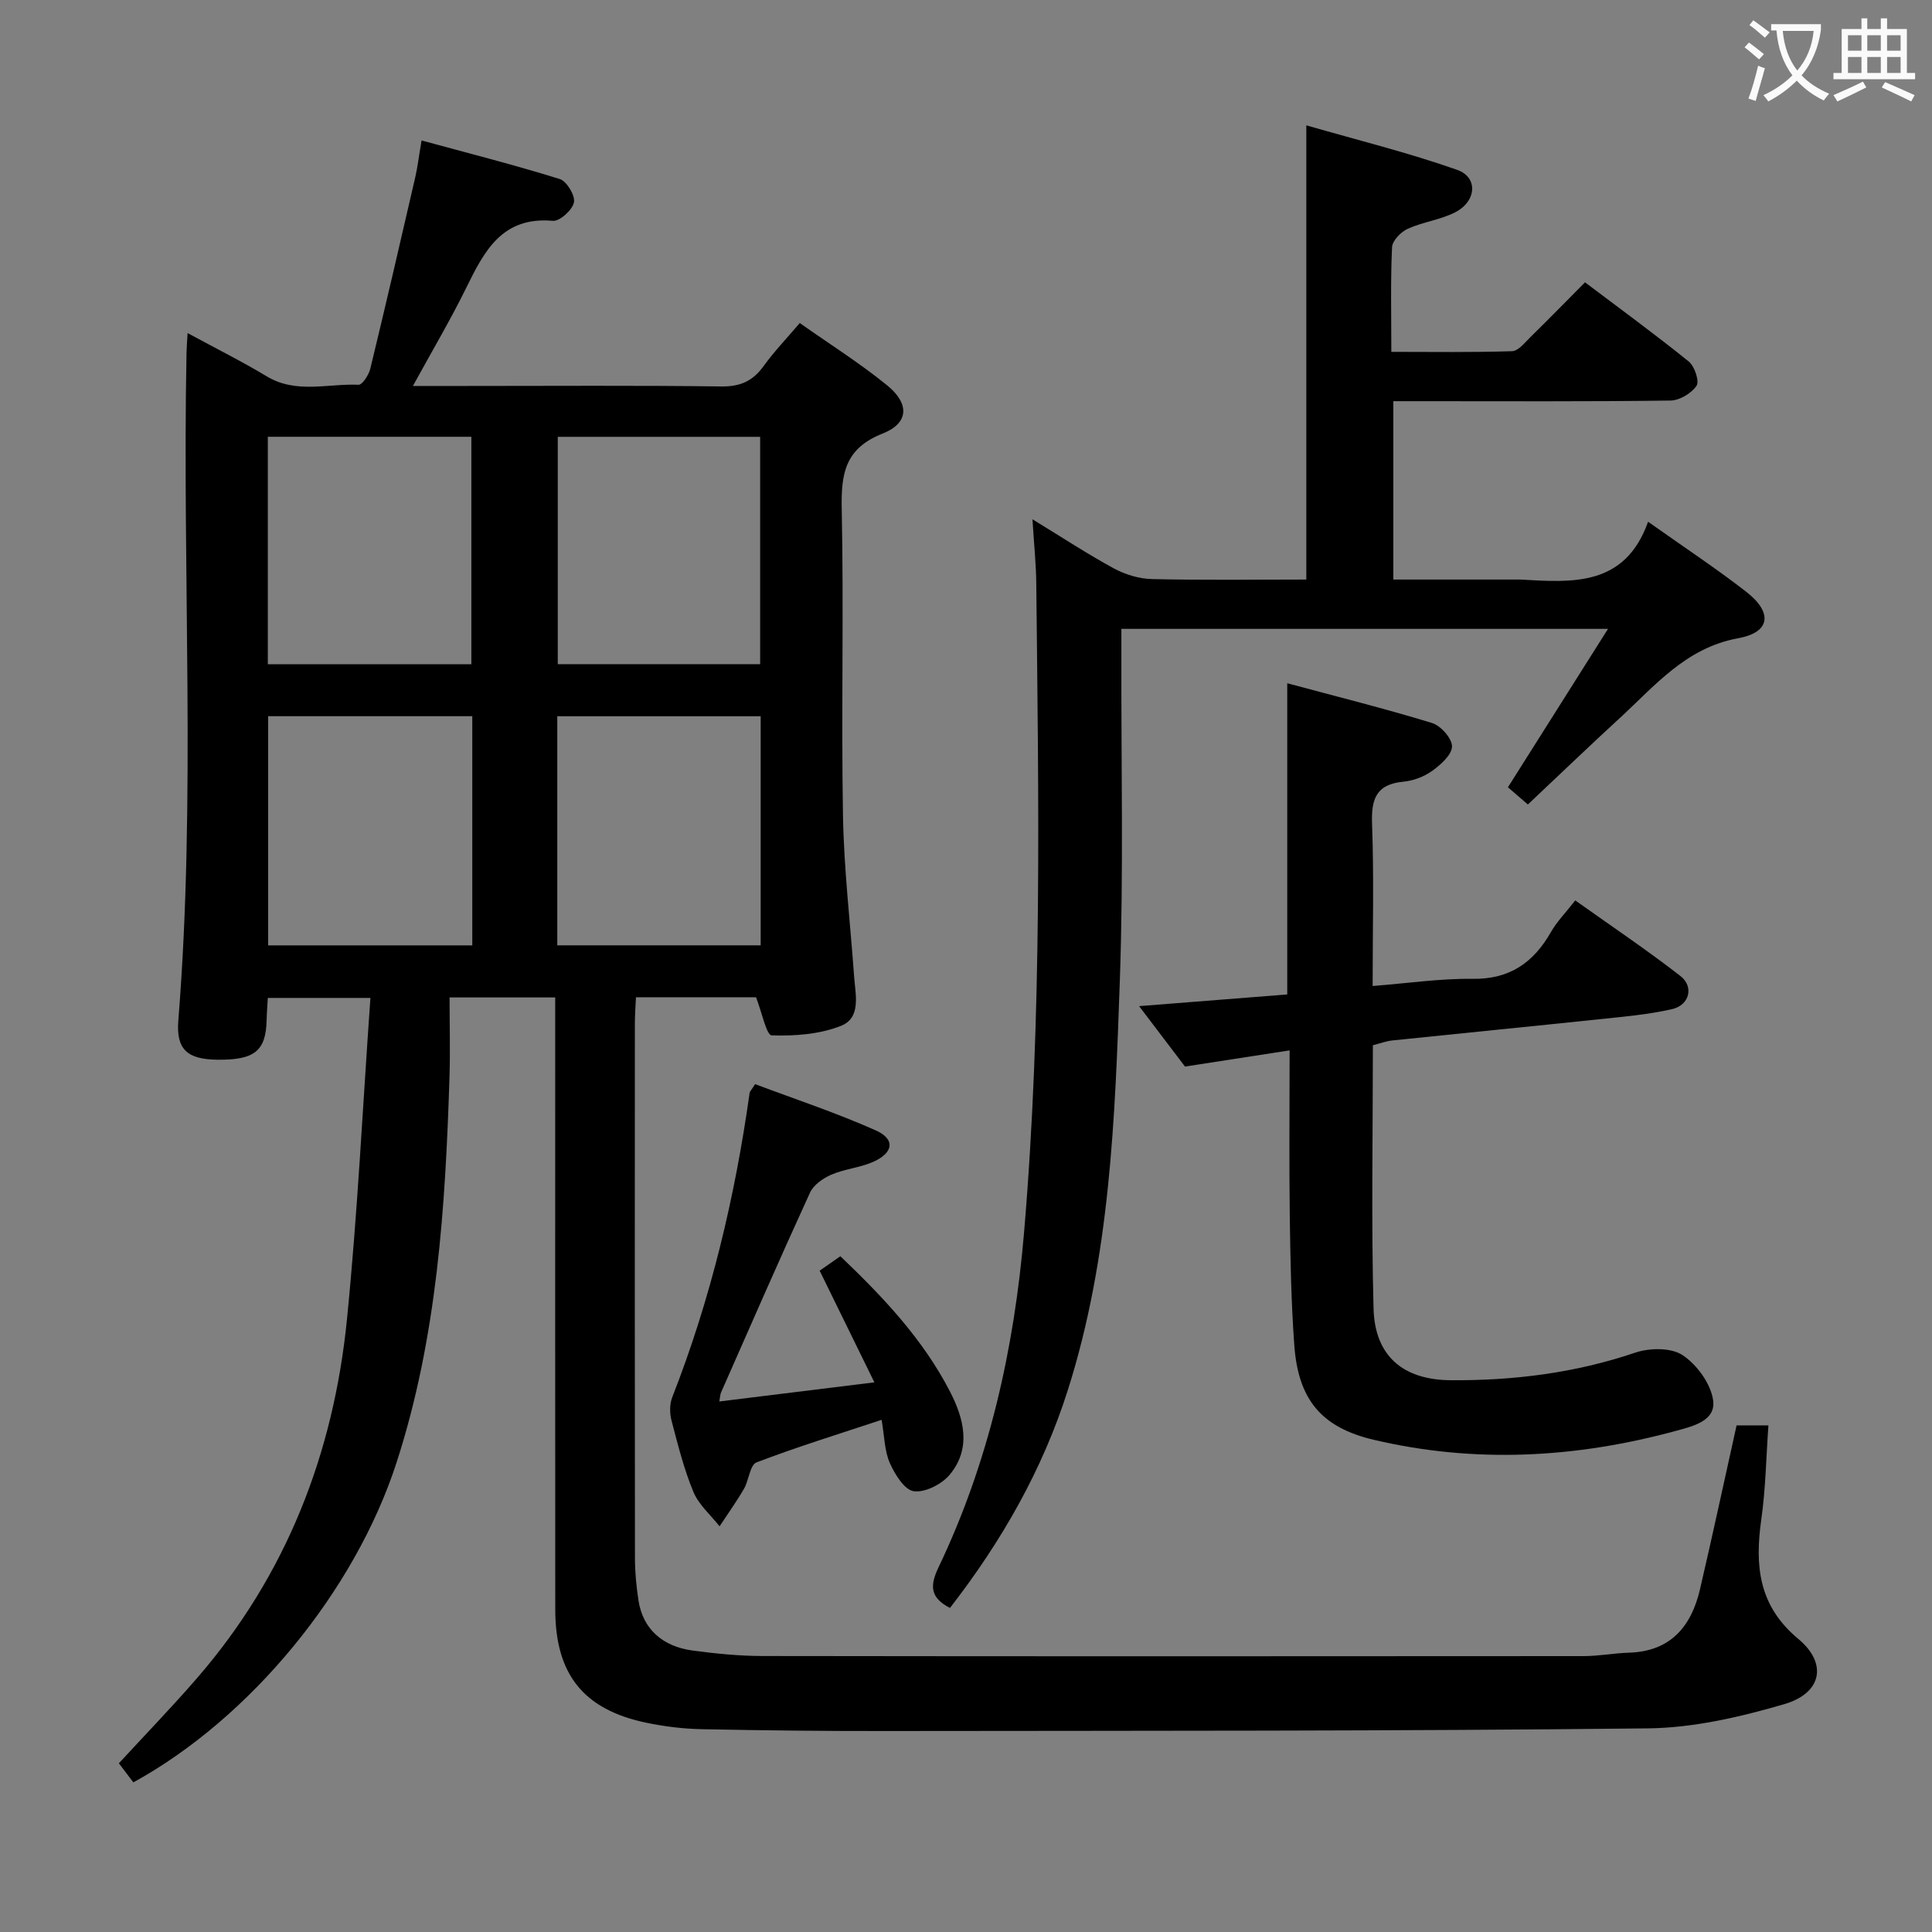<svg enable-background="new 0 0 400 400" viewBox="0 0 400 400" xmlns="http://www.w3.org/2000/svg"><rect x="0" y="0" width="400" height="400" fill="#808080" stroke="none"/><g fill="#010000"><path d="m359.54 295.11h6.59c-.47 6.66-.57 13.11-1.47 19.44-1.35 9.57-.62 17.89 7.66 24.77 6.11 5.08 4.87 11.23-2.88 13.5-9.14 2.67-18.79 4.91-28.24 5.02-52.49.58-104.98.48-157.47.55-12.83.02-25.66-.12-38.48-.38-3.8-.08-7.64-.55-11.36-1.32-13.07-2.71-18.92-10.01-18.93-23.48-.03-40.16-.01-80.33-.01-120.49 0-1.96 0-3.93 0-6.21-7.35 0-14.24 0-21.87 0 0 5.65.15 11.1-.02 16.54-.85 26.95-2.56 53.8-10.94 79.7-8.63 26.69-30.35 53.02-54.51 66.27-.92-1.21-1.88-2.47-3-3.95 5.48-5.95 11.01-11.66 16.2-17.65 18.47-21.32 28.24-46.46 31.02-74.22 2.2-21.97 3.26-44.06 4.86-66.59-7.53 0-14.09 0-21.24 0-.08 1.46-.21 3.04-.25 4.63-.15 6.36-2.52 8.26-10.25 8.16-6.14-.08-8.51-2.1-8.03-8.1 3.69-46.08.78-92.24 1.7-138.35.02-.98.1-1.96.22-3.99 5.83 3.17 11.23 5.85 16.37 8.95 6.12 3.69 12.67 1.47 19.02 1.75.78.03 2.12-2.02 2.43-3.3 3.2-13.19 6.26-26.41 9.31-39.64.48-2.09.73-4.23 1.31-7.64 9.72 2.65 19.25 5.07 28.62 7.99 1.44.45 3.22 3.42 2.93 4.83-.32 1.57-2.94 3.95-4.37 3.82-10.49-.93-14.18 6.23-17.93 13.87-3.28 6.67-7.08 13.08-11.04 20.32h10.9c17.67 0 35.33-.13 52.99.1 3.95.05 6.52-1.16 8.75-4.26 2.13-2.96 4.69-5.61 7.45-8.87 6.05 4.27 12.34 8.23 18.07 12.88 4.72 3.83 4.53 7.86-.93 10.01-7.76 3.06-8.6 8.28-8.45 15.56.44 21.16-.11 42.33.26 63.49.19 11.11 1.51 22.19 2.3 33.29.27 3.79 1.53 8.59-2.71 10.28-4.4 1.75-9.56 2.13-14.35 1.97-1.09-.04-2.03-4.78-3.24-7.89-7.62 0-16.02 0-24.86 0-.09 1.94-.23 3.73-.23 5.51-.01 36.83-.03 73.66.02 110.49 0 2.98.28 5.99.74 8.93.89 5.76 4.85 9.48 11.24 10.33 4.77.64 9.6 1.12 14.41 1.13 56.66.08 113.32.06 169.99.02 3.14 0 6.28-.61 9.43-.71 8.58-.27 12.87-5.39 14.68-13.06 2.59-11.1 4.98-22.28 7.59-34zm-304.09-204.68v47.1h42.14c0-15.97 0-31.53 0-47.1-14.2 0-27.98 0-42.14 0zm60.03.01v47.07h41.9c0-15.97 0-31.51 0-47.07-14.2 0-27.96 0-41.9 0zm-17.7 57.84c-14.3 0-28.2 0-42.26 0v47.45h42.26c0-15.86 0-31.44 0-47.45zm59.71 47.44c0-15.97 0-31.65 0-47.43-14.21 0-28.09 0-42.11 0v47.43z"/><path d="m196.68 332.91c-4.08-2.1-4.2-4.56-2.42-8.3 10.51-21.98 15.72-45.31 17.77-69.55 3.79-44.7 2.99-89.47 2.52-134.24-.04-4.1-.48-8.19-.79-13.31 6.14 3.75 11.37 7.19 16.85 10.17 2.35 1.27 5.21 2.15 7.87 2.21 10.62.25 21.25.1 31.98.1 0-31.16 0-61.88 0-94.04 10.57 3.05 21.08 5.64 31.24 9.22 4.37 1.54 4.01 6.52-.43 8.79-3.05 1.56-6.68 1.98-9.82 3.41-1.41.64-3.18 2.46-3.24 3.81-.33 6.97-.15 13.96-.15 21.67 8.5 0 16.75.13 24.99-.14 1.31-.04 2.67-1.8 3.83-2.94 3.68-3.6 7.28-7.29 11.28-11.32 7.32 5.53 14.54 10.79 21.48 16.4 1.21.98 2.24 4.08 1.61 5.02-1.06 1.57-3.51 3.03-5.4 3.06-17.16.23-34.32.13-51.48.13-1.82 0-3.65 0-5.9 0v36.93h25.8c.17 0 .33-.01.5 0 10.78.62 21.66 1.49 26.45-11.97 7.41 5.26 14.07 9.64 20.34 14.52 5.5 4.28 5 8.38-1.65 9.59-10.9 1.99-17.26 9.85-24.61 16.59-6.25 5.74-12.37 11.62-18.97 17.84-1.5-1.29-2.93-2.52-4.13-3.56 6.87-10.87 13.56-21.47 20.72-32.8-34.2 0-67.11 0-100.75 0v5.37c-.06 22.49.46 45-.32 67.47-1 28.52-2 57.14-10.75 84.71-5.23 16.51-13.68 31.31-24.42 45.16z"/><path d="m267 217.47c-7.62 1.18-14.47 2.24-21.66 3.35-2.92-3.85-6.01-7.91-9.5-12.51 10.54-.83 20.53-1.62 30.67-2.42 0-21.33 0-42.37 0-64.43 10.03 2.7 20.07 5.2 29.95 8.22 1.82.55 4.16 3.17 4.16 4.84 0 1.72-2.31 3.79-4.07 5.06-1.69 1.22-3.93 2.07-6 2.26-5.61.53-6.67 3.56-6.48 8.7.4 10.94.12 21.91.12 33.6 7.24-.56 13.97-1.57 20.68-1.48 7.71.11 12.64-3.37 16.26-9.73 1.22-2.14 3.02-3.95 5.01-6.51 7.34 5.23 14.74 10.19 21.76 15.64 2.86 2.22 1.89 6.05-1.71 6.87-4.99 1.14-10.14 1.57-15.25 2.11-14.21 1.5-28.43 2.89-42.64 4.37-1.28.13-2.53.61-4.06 1 0 18.27-.35 36.42.14 54.54.27 9.78 6.09 14.73 15.93 14.81 13.02.1 25.8-1.49 38.25-5.71 2.96-1 7.4-1.07 9.79.51 2.97 1.96 5.83 5.89 6.33 9.32.63 4.31-4.21 5.41-7.68 6.36-20.69 5.64-41.6 6.79-62.56 1.86-10.96-2.58-15.68-8.41-16.48-19.7-.64-8.95-.81-17.93-.93-26.9-.14-10.95-.03-21.92-.03-34.03z"/><path d="m169.7 263.08c1.4-.98 2.72-1.9 4.29-2.99 8.88 8.47 17.07 17.16 22.64 27.91 2.92 5.63 4.56 11.81.01 17.31-1.64 1.98-5.11 3.75-7.45 3.43-1.93-.26-3.94-3.52-4.97-5.86-1.1-2.49-1.1-5.47-1.69-8.92-8.86 2.94-17.5 5.6-25.91 8.82-1.35.52-1.56 3.68-2.58 5.45-1.55 2.67-3.36 5.19-5.06 7.78-1.85-2.36-4.31-4.46-5.42-7.13-1.96-4.73-3.22-9.77-4.52-14.74-.4-1.51-.42-3.41.13-4.83 7.98-20.35 13-41.44 16.03-63.04.04-.3.34-.56 1.14-1.81 8.19 3.08 16.77 5.92 24.99 9.58 4.11 1.83 3.66 4.72-.71 6.58-2.72 1.16-5.82 1.42-8.52 2.59-1.71.74-3.67 2.12-4.4 3.72-6.29 13.72-12.32 27.55-18.41 41.35-.19.42-.19.93-.36 1.88 10.4-1.28 20.57-2.54 32.1-3.96-3.9-7.94-7.48-15.27-11.33-23.12z"/></g><path d="m362.1 8.8c1.1.8 2.1 1.6 3.1 2.4l-1 1.1c-1.3-1.1-2.3-2-3-2.5zm1.9 4.8c.5.2.9.4 1.4.5-.6 2.3-1.3 4.5-1.9 6.8l-1.5-.5c.8-2.1 1.4-4.3 2-6.8zm-1-9.4c1.3.9 2.4 1.8 3.4 2.5l-1 1.1c-1.4-1.2-2.4-2.1-3.2-2.6zm3.7 2.2v-1.4h10.3v1.2c-.5 3.6-1.8 6.8-4 9.4 1.5 1.6 3.4 2.8 5.7 3.8-.3.4-.7.8-1.1 1.4-2.3-1.1-4.1-2.5-5.6-4.1-1.6 1.6-3.6 3.1-5.9 4.3-.3-.5-.7-.9-1-1.3 2.4-1.1 4.4-2.5 6-4.1-1.9-2.5-3-5.6-3.3-9.3h-1.1zm8.8 0h-6.4c.3 3.3 1.3 6 3 8.2 2-2.3 3.1-5.1 3.4-8.2z" fill="#fbfafa"/><path d="m385.3 3.8h1.3v2.2h2.8v-2.2h1.3v2.2h4.1v9.1h1.7v1.3h-16.9v-1.3h1.7v-9.1h4.1v-2.2zm.4 13.1.7 1.2c-1.8.9-3.8 1.9-6 2.9-.2-.4-.5-.8-.8-1.3 2.3-1 4.3-1.9 6.1-2.8zm-3.1-6.4h2.8v-3.2h-2.8zm0 4.6h2.8v-3.3h-2.8zm4-4.6h2.8v-3.2h-2.8zm0 4.6h2.8v-3.3h-2.8zm3.7 1.9c2.1.9 4.1 1.8 6.1 2.7l-.7 1.3c-2.2-1.1-4.2-2-6.1-2.9zm3.2-9.7h-2.8v3.2h2.8zm-2.8 7.8h2.8v-3.3h-2.8z" fill="#fbfafa"/></svg>